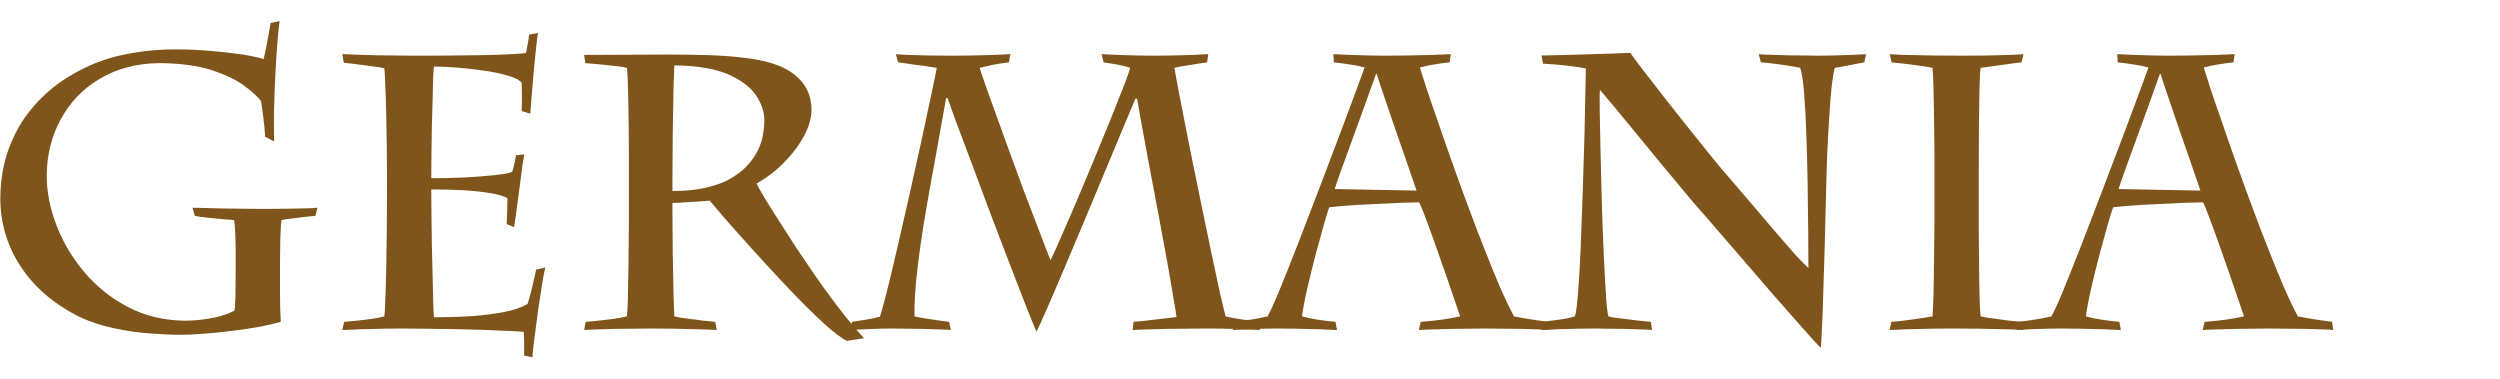 <?xml version="1.0" encoding="UTF-8" standalone="no"?>
<svg xmlns:ffdec="https://www.free-decompiler.com/flash" xmlns:xlink="http://www.w3.org/1999/xlink" ffdec:objectType="text" height="14.95px" width="98.55px" xmlns="http://www.w3.org/2000/svg">
  <g transform="matrix(1.0, 0.0, 0.0, 1.0, -0.85, -1.05)">
    <g transform="matrix(1.0, 0.0, 0.0, 1.0, 0.0, 0.0)">
      <use fill="#7f551b" height="14.95" transform="matrix(0.015, 0.0, 0.0, 0.015, 0.0, 14.0)" width="98.55" xlink:href="#font_Charlemagne_Std_g0"/>
      <use fill="#7f551b" height="14.95" transform="matrix(0.015, 0.0, 0.0, 0.015, 13.6, 14.0)" width="98.55" xlink:href="#font_Charlemagne_Std_e0"/>
      <use fill="#7f551b" height="14.95" transform="matrix(0.015, 0.0, 0.0, 0.015, 23.15, 14.0)" width="98.55" xlink:href="#font_Charlemagne_Std_r0"/>
      <use fill="#7f551b" height="14.95" transform="matrix(0.015, 0.0, 0.0, 0.015, 34.35, 14.0)" width="98.55" xlink:href="#font_Charlemagne_Std_m0"/>
      <use fill="#7f551b" height="14.95" transform="matrix(0.015, 0.0, 0.0, 0.015, 50.3, 14.0)" width="98.55" xlink:href="#font_Charlemagne_Std_a0"/>
      <use fill="#7f551b" height="14.95" transform="matrix(0.015, 0.0, 0.0, 0.015, 61.0, 14.0)" width="98.55" xlink:href="#font_Charlemagne_Std_n0"/>
      <use fill="#7f551b" height="14.95" transform="matrix(0.015, 0.0, 0.0, 0.015, 74.6, 14.0)" width="98.55" xlink:href="#font_Charlemagne_Std_i0"/>
      <use fill="#7f551b" height="14.95" transform="matrix(0.015, 0.0, 0.0, 0.015, 81.2, 14.0)" width="98.55" xlink:href="#font_Charlemagne_Std_a0"/>
    </g>
  </g>
  <defs>
    <g id="font_Charlemagne_Std_g0">
      <path d="M792.5 -171.0 L792.5 -138.5 Q792.5 -119.0 792.5 -96.5 792.5 -74.0 793.0 -53.0 793.5 -32.0 794.5 -17.5 772.0 -11.0 738.5 -4.5 705.0 1.5 667.5 6.0 630.0 11.0 594.5 13.5 559.0 16.5 532.5 16.5 498.5 16.5 451.5 13.0 405.0 10.0 355.0 -1.0 305.0 -11.5 261.5 -32.5 164.0 -82.5 111.0 -163.0 58.0 -244.0 57.5 -341.0 58.0 -413.5 79.5 -472.0 101.0 -530.5 137.5 -575.0 174.0 -619.5 219.5 -650.5 289.5 -697.5 365.5 -716.0 441.5 -734.0 520.0 -733.5 565.0 -733.5 611.0 -729.5 657.5 -725.5 694.5 -720.0 731.5 -714.0 749.5 -708.0 751.5 -716.5 755.5 -735.0 759.0 -753.5 762.5 -772.5 766.0 -791.5 768.0 -803.0 L791.5 -808.0 Q789.0 -792.5 786.0 -755.5 783.0 -718.0 780.5 -670.5 778.0 -623.0 777.0 -575.5 776.0 -528.5 777.0 -491.5 L753.5 -504.0 Q752.0 -530.5 748.5 -555.5 745.5 -580.0 742.5 -598.0 729.5 -615.0 698.5 -638.0 667.5 -661.0 613.5 -679.0 559.0 -696.5 476.5 -697.5 386.5 -696.5 320.0 -657.0 253.5 -618.0 217.0 -551.0 180.0 -484.5 179.5 -401.5 179.5 -338.0 205.0 -271.5 230.5 -205.0 278.0 -148.5 326.0 -91.5 393.0 -56.5 459.5 -21.5 543.0 -20.5 556.5 -20.5 579.0 -22.5 601.0 -24.5 626.0 -30.0 651.0 -36.0 673.0 -47.0 674.5 -58.5 675.5 -84.5 676.0 -110.0 676.0 -148.5 L676.0 -203.0 Q676.0 -227.0 675.0 -249.0 674.0 -270.5 672.0 -285.0 661.0 -286.0 640.5 -287.5 620.0 -289.5 599.5 -291.5 579.0 -294.0 568.5 -296.0 L562.5 -317.5 Q589.5 -316.5 621.5 -316.0 653.5 -315.0 682.5 -315.0 711.5 -314.5 730.0 -314.5 749.0 -314.5 774.0 -314.5 799.5 -315.0 824.0 -315.0 849.0 -315.5 867.5 -316.0 885.5 -316.5 891.0 -317.5 L885.5 -296.0 Q880.5 -295.5 863.5 -294.0 846.5 -292.0 827.5 -289.5 808.5 -287.5 796.5 -285.0 795.0 -275.0 794.0 -254.0 793.0 -232.5 793.0 -209.5 792.5 -186.0 792.5 -171.0" fill-rule="evenodd" stroke="none"/>
    </g>
    <g id="font_Charlemagne_Std_e0">
      <path d="M167.0 -351.0 L167.0 -398.0 Q167.0 -433.5 166.5 -477.0 166.0 -521.0 165.0 -563.5 164.0 -606.5 162.5 -639.0 161.5 -671.5 160.0 -684.0 149.5 -686.5 129.0 -689.0 108.5 -692.0 87.5 -694.5 66.5 -697.0 53.5 -698.5 L49.5 -721.0 Q68.0 -720.0 92.0 -719.5 116.0 -718.5 141.5 -718.0 167.0 -718.0 190.5 -717.5 214.0 -717.0 231.5 -717.0 242.0 -717.0 272.5 -717.0 303.0 -717.0 343.5 -717.5 384.0 -718.0 424.0 -718.5 464.0 -719.5 493.5 -721.0 523.0 -722.0 532.5 -724.5 534.5 -734.0 536.5 -746.0 539.0 -758.5 540.5 -772.5 L564.0 -776.5 Q562.0 -767.5 559.0 -739.0 556.0 -710.0 552.5 -674.5 549.5 -638.5 547.0 -608.0 544.5 -577.5 543.5 -564.5 L521.0 -571.5 Q521.0 -575.5 521.5 -589.5 521.5 -603.0 521.5 -618.5 521.5 -634.5 521.0 -645.5 513.0 -656.5 485.0 -664.5 456.5 -673.0 419.5 -678.0 382.0 -683.5 347.0 -686.0 312.0 -688.5 290.5 -688.5 289.5 -683.5 288.5 -660.5 287.5 -637.5 287.0 -603.5 286.0 -570.0 285.0 -533.5 284.5 -497.0 284.0 -466.0 283.5 -434.5 283.5 -415.5 L283.5 -395.0 Q328.5 -395.0 372.0 -397.0 416.0 -399.5 449.5 -403.0 482.5 -406.5 496.0 -411.5 499.5 -423.0 502.0 -434.0 504.5 -445.0 506.0 -455.5 L527.5 -457.5 Q526.0 -450.0 522.5 -424.5 519.5 -399.0 515.0 -367.0 510.5 -335.0 507.0 -307.5 503.0 -279.5 501.0 -266.0 L481.5 -274.5 Q482.5 -291.0 483.0 -309.0 483.5 -327.5 483.5 -343.0 467.5 -351.0 437.0 -356.0 407.0 -361.0 367.5 -363.5 328.0 -365.5 283.5 -365.5 L283.5 -345.0 Q283.5 -325.5 284.0 -291.0 284.5 -256.5 285.0 -215.5 286.0 -174.5 287.0 -135.5 287.5 -96.5 288.5 -67.5 289.5 -39.0 290.5 -29.5 342.5 -29.5 389.5 -32.5 437.0 -36.0 475.0 -43.5 513.0 -51.0 536.5 -64.5 545.0 -91.5 550.0 -114.5 555.0 -137.5 559.0 -154.5 L583.0 -160.5 Q580.0 -148.5 575.0 -118.5 570.0 -88.0 564.5 -50.5 559.5 -13.0 555.0 21.5 550.5 55.5 549.0 75.5 L527.5 71.5 Q527.5 51.0 527.5 36.0 527.0 21.0 526.5 9.0 517.0 7.5 488.0 6.5 459.0 5.0 419.0 3.5 379.0 2.5 337.5 1.5 295.5 1.0 260.0 0.5 225.0 0.0 205.0 0.0 186.5 0.0 158.0 0.5 129.0 1.0 99.5 2.0 70.0 3.0 49.5 4.0 L54.5 -17.5 Q63.5 -18.0 83.0 -20.0 102.5 -22.0 124.0 -25.0 145.5 -28.0 160.0 -32.0 161.5 -39.5 162.5 -73.5 164.0 -107.5 165.0 -156.0 166.0 -204.5 166.5 -256.5 167.0 -308.0 167.0 -351.0" fill-rule="evenodd" stroke="none"/>
    </g>
    <g id="font_Charlemagne_Std_r0">
      <path d="M280.5 -393.0 L280.5 -361.5 Q308.5 -361.0 340.0 -365.0 372.0 -369.0 405.5 -381.0 428.5 -389.0 455.0 -408.5 482.0 -428.0 501.5 -461.5 521.0 -495.5 522.0 -546.0 522.5 -579.5 500.0 -613.0 477.5 -646.0 425.5 -668.5 373.5 -690.5 285.5 -691.5 284.5 -675.0 283.5 -637.5 282.5 -600.0 282.0 -554.0 281.0 -508.0 281.0 -464.5 280.5 -421.5 280.5 -393.0 M166.0 -369.5 L166.0 -432.0 Q166.0 -444.0 166.0 -471.0 165.5 -497.5 165.5 -531.5 165.0 -565.5 164.5 -598.5 164.0 -631.0 163.0 -655.0 162.0 -678.5 161.0 -685.0 151.5 -687.5 130.0 -690.0 108.5 -692.0 86.0 -694.5 63.5 -696.5 51.5 -697.5 L48.5 -719.0 269.0 -720.0 Q318.5 -720.0 372.0 -718.5 425.0 -717.0 473.5 -711.0 522.5 -705.0 558.0 -691.5 599.0 -675.5 622.5 -646.0 645.5 -617.0 646.0 -574.5 645.5 -542.0 626.0 -505.5 606.5 -469.5 574.0 -436.5 541.5 -403.5 501.5 -381.0 505.5 -372.5 525.0 -339.5 545.0 -307.0 575.5 -259.5 605.5 -211.5 642.0 -159.0 678.0 -106.0 715.0 -57.5 752.0 -9.0 784.0 25.5 L739.0 32.5 Q716.5 21.5 675.5 -16.0 634.5 -54.0 586.0 -105.0 537.5 -156.0 492.0 -206.5 446.5 -257.0 415.5 -292.5 384.5 -328.5 378.5 -336.0 348.5 -333.5 321.5 -332.0 294.5 -330.0 280.5 -330.0 L280.5 -303.5 Q280.5 -277.5 281.0 -239.5 281.0 -201.5 282.0 -160.5 282.5 -119.5 283.5 -85.0 284.5 -50.5 285.5 -32.0 295.0 -29.0 316.0 -26.5 337.0 -23.5 359.0 -21.0 381.0 -18.5 393.0 -17.5 L397.0 4.0 Q383.0 3.0 350.5 2.0 318.0 1.0 282.0 0.5 246.0 0.0 221.0 0.0 205.0 0.0 180.0 0.5 154.5 0.5 128.0 1.0 101.0 2.0 79.5 2.5 57.5 3.0 48.5 4.0 L52.5 -17.5 Q60.5 -18.0 80.5 -20.0 100.5 -22.0 123.0 -25.0 146.0 -28.0 161.0 -32.0 162.5 -44.0 163.5 -82.0 164.5 -120.0 165.0 -171.5 165.5 -223.0 166.0 -276.0 166.0 -328.5 166.0 -369.5" fill-rule="evenodd" stroke="none"/>
    </g>
    <g id="font_Charlemagne_Std_m0">
      <path d="M743.5 4.0 L745.5 -17.5 Q754.0 -18.0 776.5 -20.5 799.5 -23.0 823.0 -26.0 847.0 -28.5 858.5 -30.0 857.5 -40.0 850.5 -80.0 844.0 -120.5 833.5 -178.5 822.5 -237.0 810.5 -303.0 798.0 -368.5 786.5 -430.0 775.0 -491.5 766.5 -538.0 758.0 -584.5 755.0 -604.0 L750.5 -604.0 Q743.5 -587.5 724.0 -541.0 704.5 -495.0 678.0 -430.5 651.0 -366.5 622.0 -296.5 592.5 -226.5 565.5 -162.5 538.5 -98.5 518.5 -53.0 498.5 -7.0 490.5 8.5 483.0 -8.5 464.0 -56.5 445.5 -104.0 420.0 -170.0 395.0 -236.0 367.5 -307.5 340.5 -379.0 317.0 -443.0 293.0 -507.0 276.5 -550.5 260.5 -594.5 257.0 -605.5 L253.0 -605.5 Q242.5 -545.5 228.5 -468.0 214.0 -391.0 200.0 -309.5 186.0 -228.0 177.5 -155.0 169.0 -82.5 170.0 -32.0 180.0 -29.5 198.5 -26.5 217.0 -24.0 235.0 -21.0 253.0 -18.5 261.0 -17.5 L265.5 4.0 Q259.0 3.0 238.0 2.5 217.0 2.0 191.0 1.0 164.5 0.5 143.0 0.5 121.0 0.0 112.5 0.0 98.5 0.0 78.5 0.5 58.5 1.0 37.5 2.0 16.5 3.0 -1.0 4.0 L6.0 -17.5 Q20.0 -19.5 40.5 -23.0 61.5 -26.0 79.0 -31.0 85.0 -48.0 97.0 -96.0 109.0 -143.5 124.5 -210.5 140.0 -277.0 156.5 -350.5 173.0 -424.0 188.0 -492.5 203.0 -561.0 213.5 -612.0 224.5 -663.0 228.5 -685.0 214.0 -687.5 192.5 -690.5 171.0 -693.0 152.0 -696.0 133.5 -698.5 127.0 -699.5 L121.0 -721.0 Q128.5 -720.0 153.0 -719.0 177.5 -718.0 209.0 -717.5 240.5 -717.0 268.5 -717.0 291.5 -717.0 321.5 -717.5 351.5 -718.0 379.0 -719.0 407.0 -720.0 422.0 -721.0 L418.0 -699.5 Q396.0 -697.0 376.0 -693.0 356.0 -688.5 341.0 -685.0 350.5 -656.0 369.0 -604.5 387.5 -552.5 410.5 -489.5 433.5 -426.0 456.5 -364.0 480.0 -302.0 499.0 -253.0 517.5 -203.5 527.5 -179.5 535.5 -195.0 553.0 -235.5 571.0 -276.0 594.5 -331.0 618.0 -386.5 642.5 -445.5 667.0 -504.5 688.0 -556.5 709.0 -609.0 722.5 -643.5 735.5 -678.5 736.5 -685.0 721.0 -690.5 701.0 -694.0 681.5 -697.5 667.0 -699.5 L661.5 -721.0 Q678.5 -720.0 704.0 -719.0 729.5 -718.0 755.5 -717.5 781.5 -717.0 800.0 -717.0 817.5 -717.0 846.0 -717.5 875.0 -718.0 902.0 -719.0 929.5 -720.0 942.0 -721.0 L939.0 -699.5 Q931.5 -698.5 915.5 -696.0 899.0 -693.5 882.0 -690.5 864.5 -688.0 853.0 -685.0 858.0 -655.5 868.5 -601.5 879.0 -547.5 892.5 -479.0 906.5 -411.0 921.0 -339.5 935.5 -268.5 949.0 -204.5 962.5 -140.5 972.5 -94.5 983.0 -49.0 987.5 -32.0 1007.5 -27.0 1032.5 -23.5 1057.5 -20.0 1072.5 -17.5 L1077.5 4.0 Q1050.0 2.5 1010.0 1.0 970.5 0.0 933.0 0.0 915.0 0.0 887.5 0.5 860.5 0.5 832.0 1.0 803.0 2.0 779.0 2.5 755.5 3.0 743.5 4.0" fill-rule="evenodd" stroke="none"/>
    </g>
    <g id="font_Charlemagne_Std_a0">
      <path d="M426.0 -362.5 L426.0 -362.5 Q417.0 -388.5 402.5 -431.0 388.0 -473.0 371.5 -520.0 355.5 -566.5 342.0 -606.5 328.0 -646.5 321.5 -669.0 L319.5 -669.0 Q307.0 -633.5 290.5 -588.0 274.0 -542.0 257.0 -496.0 240.0 -450.0 227.5 -415.0 215.0 -380.0 211.0 -366.5 L426.0 -362.5 M432.0 4.0 L437.0 -17.5 Q464.0 -19.5 490.5 -23.0 516.5 -26.5 540.5 -32.0 534.5 -48.5 524.0 -80.5 513.0 -112.5 499.5 -152.0 486.0 -191.0 472.5 -228.5 459.0 -266.5 448.5 -294.0 438.0 -322.0 433.0 -331.5 418.5 -331.5 386.0 -330.5 354.0 -329.0 315.5 -327.0 277.0 -325.5 244.5 -323.0 211.5 -320.5 196.5 -318.5 194.0 -312.0 184.0 -278.5 174.5 -245.5 162.0 -199.0 150.0 -153.0 139.5 -108.0 129.0 -62.5 125.0 -32.0 144.5 -26.5 167.5 -23.0 191.0 -19.5 213.0 -17.5 L217.0 4.0 Q200.0 3.0 169.5 2.0 139.0 1.0 108.5 0.5 78.5 0.0 62.5 0.0 48.0 0.0 25.0 0.5 1.5 1.0 -21.0 2.0 -44.0 3.0 -56.5 4.0 L-53.5 -17.5 Q-31.0 -20.0 -8.5 -23.5 14.0 -27.0 34.5 -32.0 44.5 -49.0 65.5 -100.0 86.5 -151.0 114.0 -221.5 141.5 -292.0 170.5 -368.5 199.5 -445.0 225.5 -513.5 251.0 -582.0 268.5 -628.5 285.5 -675.5 289.5 -686.0 272.0 -691.0 250.0 -694.0 228.0 -697.5 208.5 -699.5 L207.5 -721.0 Q224.0 -720.0 252.0 -719.0 280.0 -718.0 305.5 -717.5 331.0 -717.0 341.0 -717.0 363.5 -717.0 398.5 -717.5 434.0 -718.0 467.0 -719.0 500.0 -720.0 516.0 -721.0 L513.0 -699.5 Q492.5 -697.5 473.0 -694.0 453.0 -691.0 435.0 -686.0 440.0 -668.5 451.5 -633.5 463.0 -598.0 479.0 -553.0 494.5 -507.5 511.0 -460.5 527.5 -413.5 542.5 -372.5 553.5 -342.5 570.0 -298.5 586.0 -255.0 605.5 -206.5 624.5 -157.5 644.0 -112.0 664.0 -66.0 682.0 -32.0 704.0 -27.5 726.5 -24.0 749.0 -20.5 772.0 -17.5 L775.0 4.0 Q770.0 3.0 751.0 2.5 732.0 2.0 705.5 1.0 679.5 0.5 652.5 0.5 626.0 0.0 605.0 0.0 593.0 0.0 569.5 0.5 545.5 0.5 517.5 1.0 490.0 2.0 466.5 2.5 443.0 3.0 432.0 4.0" fill-rule="evenodd" stroke="none"/>
    </g>
    <g id="font_Charlemagne_Std_n0">
      <path d="M45.0 -696.0 L41.0 -717.5 Q70.0 -718.5 109.0 -719.0 148.0 -720.0 191.0 -721.5 234.0 -722.5 274.5 -724.5 282.0 -713.0 307.0 -680.5 332.0 -648.0 365.5 -605.0 399.0 -562.5 432.5 -520.5 466.0 -479.0 490.0 -449.0 514.0 -419.5 520.0 -413.0 528.5 -403.5 550.0 -378.0 572.0 -352.5 600.5 -319.0 629.0 -285.5 657.5 -252.0 686.5 -218.5 709.0 -193.0 732.0 -168.0 742.5 -159.0 742.5 -194.0 742.0 -252.0 741.5 -310.0 740.5 -378.0 739.5 -445.5 737.0 -509.5 735.0 -573.5 731.0 -621.0 727.0 -668.0 721.0 -685.0 710.0 -687.5 691.0 -690.5 672.5 -693.0 652.5 -696.0 632.0 -698.5 617.5 -699.5 L612.0 -721.0 Q620.0 -720.0 641.0 -719.5 662.0 -719.0 687.5 -718.0 712.5 -717.5 734.0 -717.5 755.5 -717.0 765.0 -717.0 777.0 -717.0 803.5 -717.5 829.5 -718.0 856.0 -719.0 882.0 -720.0 894.0 -721.0 L889.5 -699.5 Q878.5 -697.5 856.0 -693.0 833.5 -688.5 812.0 -685.0 807.5 -669.5 804.0 -639.0 800.5 -608.5 798.5 -574.0 796.0 -539.5 794.5 -510.5 793.0 -481.5 792.5 -468.5 791.5 -455.5 790.5 -416.0 789.5 -376.5 788.0 -321.5 786.5 -266.5 785.0 -206.0 783.5 -145.5 781.5 -91.0 780.0 -36.5 778.0 1.5 776.5 40.0 775.0 51.0 765.0 41.5 730.5 2.5 696.0 -36.5 649.5 -89.5 603.5 -143.0 557.5 -196.0 511.5 -249.0 478.5 -287.5 445.0 -326.0 437.0 -335.0 432.0 -340.5 409.5 -368.0 387.0 -395.0 355.0 -433.5 323.5 -472.0 290.5 -512.0 257.5 -552.0 231.5 -583.5 205.0 -615.0 194.5 -627.5 193.5 -621.0 194.0 -578.5 194.5 -536.5 196.0 -472.0 197.5 -408.0 199.5 -335.5 201.5 -263.5 204.5 -198.0 207.5 -132.5 210.5 -87.5 213.5 -42.0 217.0 -32.0 225.5 -29.0 248.5 -26.5 271.0 -23.5 294.5 -21.0 317.5 -18.5 328.5 -17.5 L331.5 4.0 Q324.0 3.0 304.0 2.5 284.0 2.0 259.0 1.0 234.0 0.5 212.5 0.5 190.5 0.0 180.0 0.0 164.5 0.0 137.5 0.5 110.5 1.0 83.5 2.0 56.5 3.0 41.0 4.0 L44.0 -17.5 Q66.0 -20.5 88.5 -23.5 111.0 -26.5 129.0 -32.0 133.0 -44.0 137.0 -92.5 141.0 -141.5 144.0 -212.5 147.0 -283.5 149.5 -361.0 152.0 -439.0 154.0 -509.0 155.5 -579.5 156.5 -626.5 157.5 -674.0 157.5 -683.5 138.5 -687.5 107.0 -691.0 75.5 -694.5 45.0 -696.0" fill-rule="evenodd" stroke="none"/>
    </g>
    <g id="font_Charlemagne_Std_i0">
      <path d="M283.5 -420.0 L283.5 -356.5 Q283.5 -306.0 283.5 -252.5 284.0 -199.0 284.5 -152.0 285.0 -104.5 286.0 -72.5 287.0 -40.0 288.5 -32.0 302.0 -28.5 323.5 -26.0 344.5 -23.0 365.0 -20.5 385.0 -18.5 396.0 -17.5 L401.0 4.0 Q389.0 3.0 355.5 2.0 322.0 1.0 282.0 0.5 241.5 0.0 209.0 0.0 190.5 0.0 159.0 0.5 127.5 1.0 96.5 2.0 66.0 3.0 49.5 4.0 L53.5 -17.5 Q63.0 -18.0 84.5 -20.5 106.0 -23.5 128.0 -26.5 150.0 -29.5 162.0 -32.0 163.5 -49.0 164.5 -88.0 165.5 -127.0 166.0 -176.5 166.5 -226.5 167.0 -276.5 167.0 -326.0 167.0 -364.5 L167.0 -425.0 Q167.0 -439.0 167.0 -475.0 166.5 -511.0 166.0 -555.0 165.5 -598.5 164.5 -634.5 163.5 -671.0 162.0 -685.0 151.0 -687.5 129.5 -690.5 107.5 -693.0 86.5 -696.0 65.0 -698.5 54.5 -699.5 L49.5 -721.0 Q60.0 -720.0 90.5 -719.0 121.0 -718.0 161.5 -717.5 202.5 -717.0 243.5 -717.0 270.5 -717.0 304.0 -717.5 337.0 -718.0 364.0 -719.0 391.5 -720.0 401.0 -721.0 L396.0 -699.5 Q385.5 -698.5 367.5 -696.0 349.0 -693.0 328.5 -690.5 307.5 -687.5 288.5 -685.0 286.5 -674.0 285.5 -635.5 284.5 -596.5 284.0 -540.0 283.5 -484.0 283.5 -420.0" fill-rule="evenodd" stroke="none"/>
    </g>
  </defs>
</svg>
